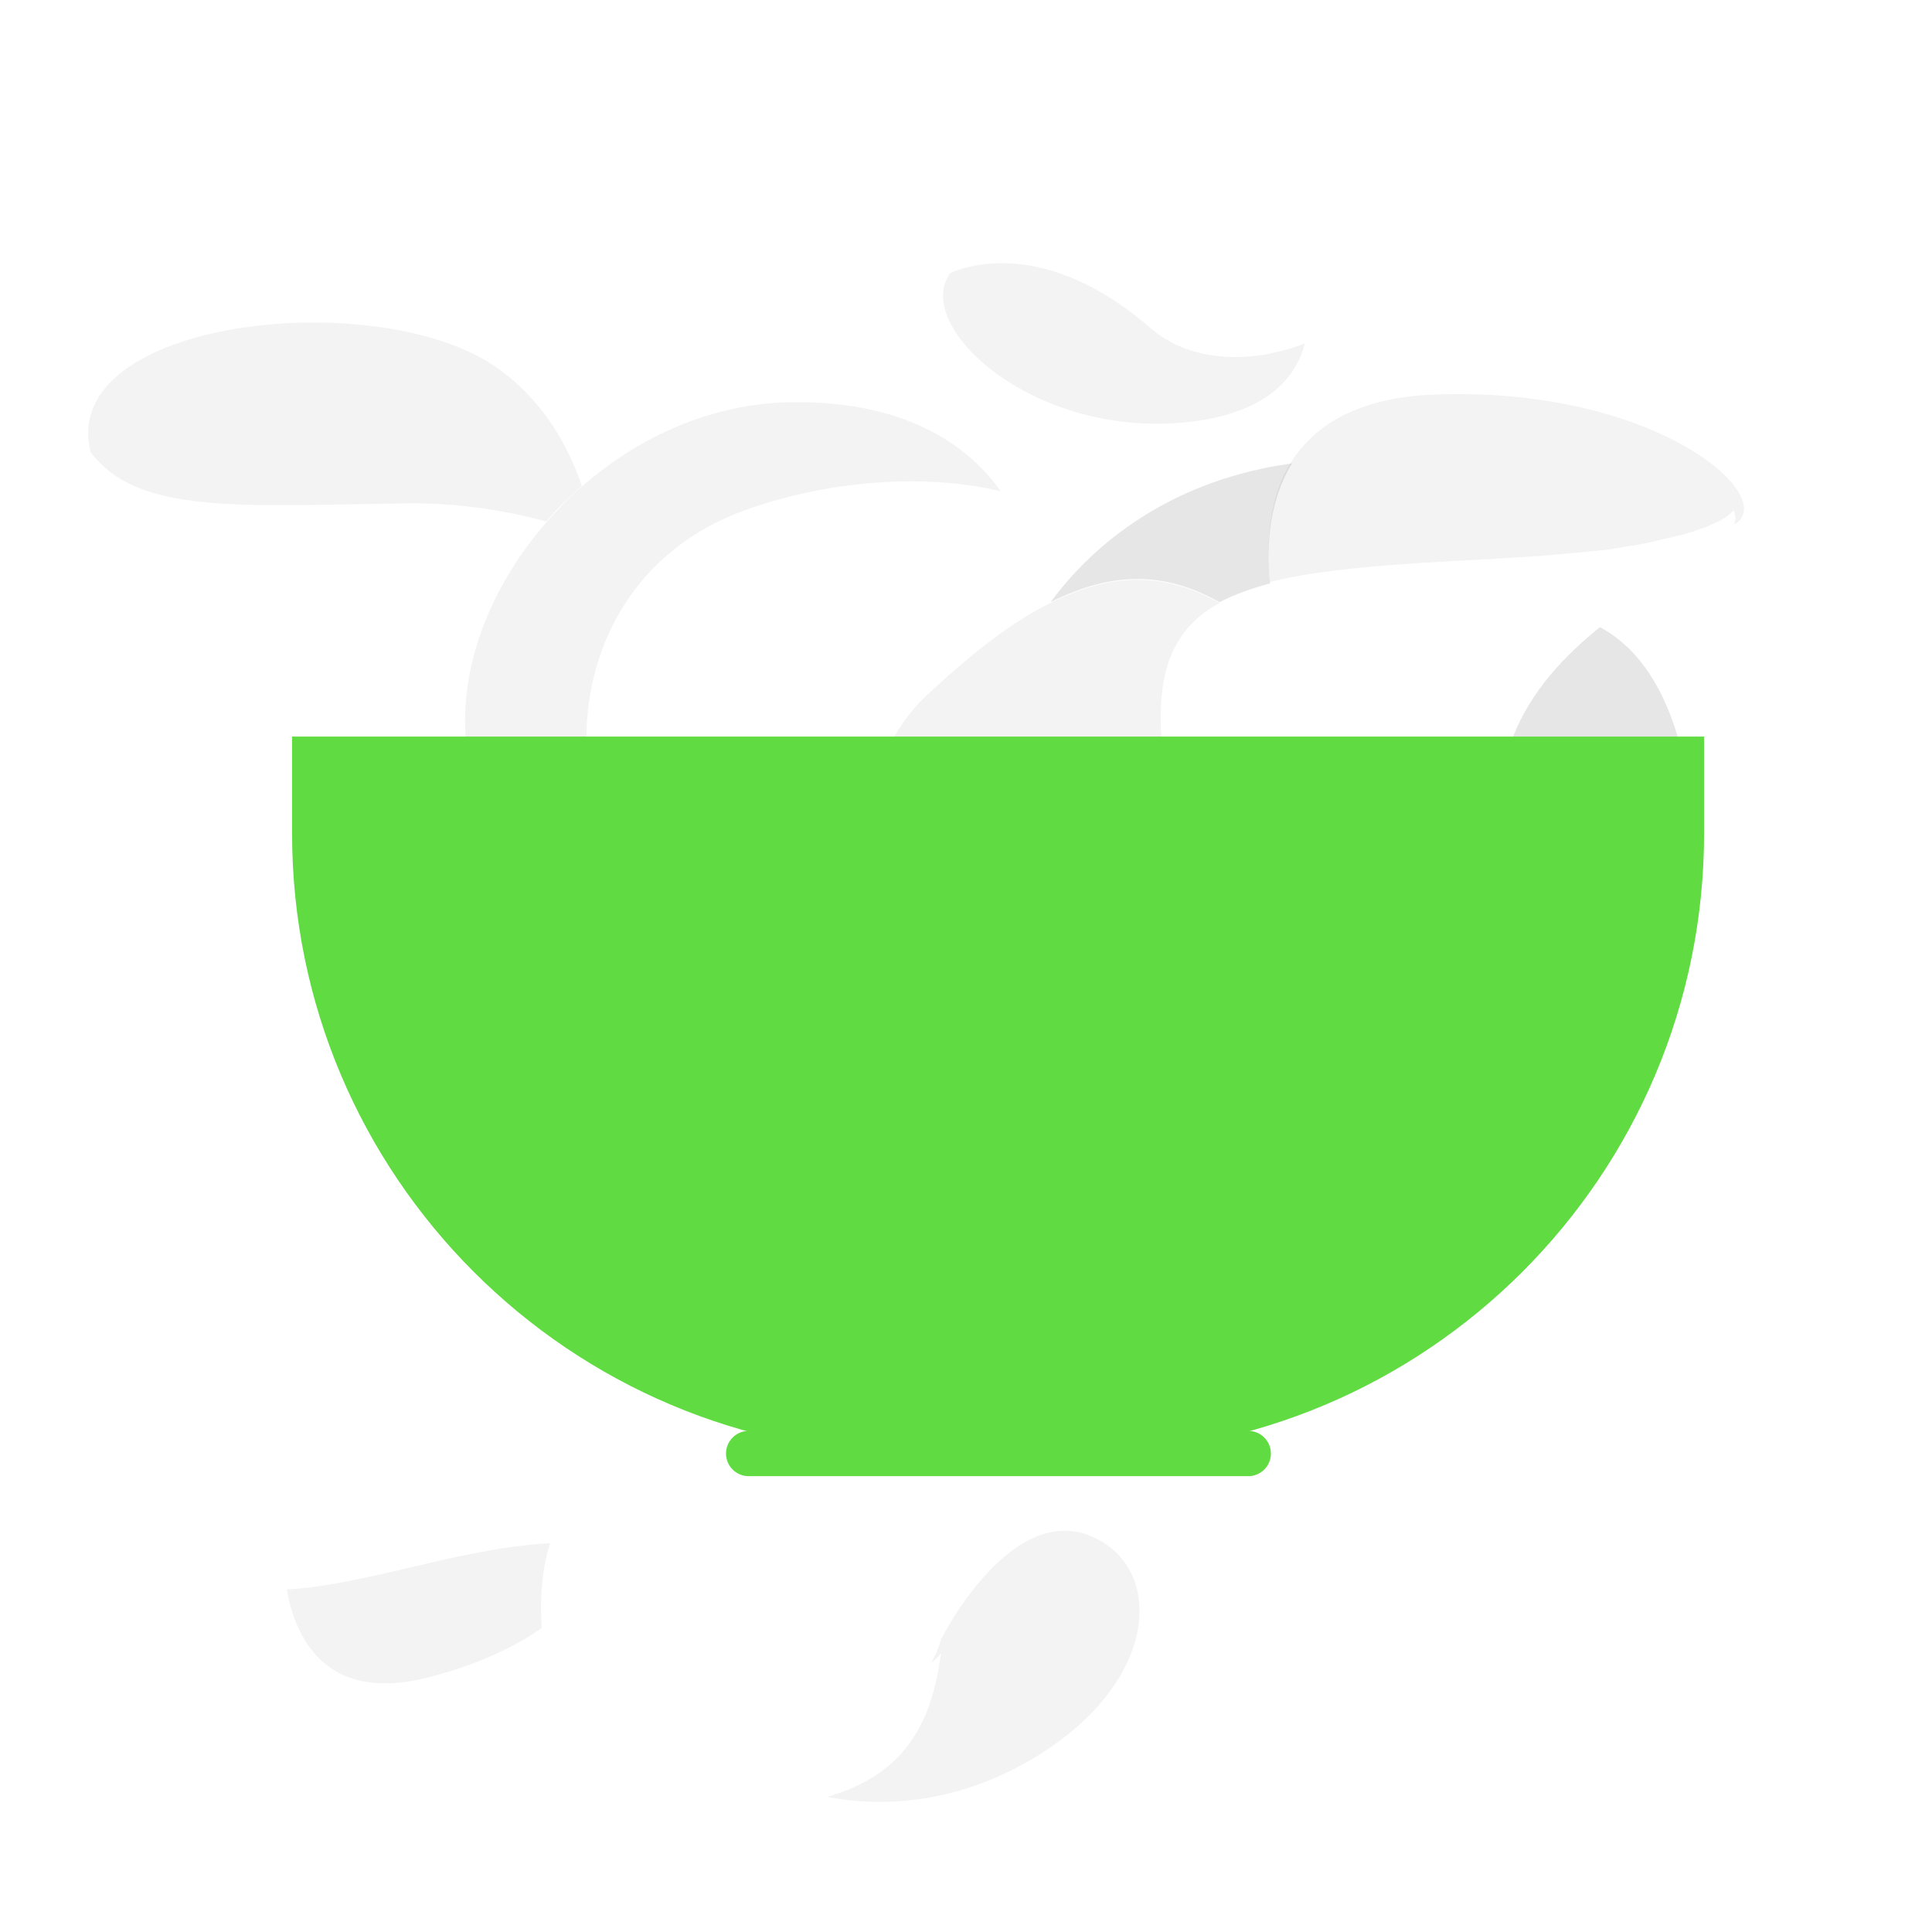 <?xml version="1.0" encoding="utf-8"?>
<!-- Generator: Adobe Illustrator 22.1.0, SVG Export Plug-In . SVG Version: 6.00 Build 0)  -->
<svg version="1.1" id="Layer_1" xmlns="http://www.w3.org/2000/svg" xmlns:xlink="http://www.w3.org/1999/xlink" x="0px" y="0px"
	 viewBox="0 0 256 256" style="enable-background:new 0 0 256 256;" xml:space="preserve">
<g style="opacity:0;">
	<g>
		<path style="fill:#FFFFFF;" d="M192.2,142c-22.1,4.1-29.5-9.4-29.5-22.7c5.7,7.4,13.8,13.5,23,17.4c18.3,7.7,9.6-5.9,9.6-5.9
			s0.9-21.7,4.9-32.7c2.3-6.3,6.8-11.1,11.7-15c4.5,2.3,8.3,6.9,10.5,15C222.5,98.2,228.3,135.4,192.2,142z"/>
	</g>
	<g>
		<path style="fill:#FFFFFF;" d="M77.1,64.4c-1.7,1.5-3.3,3-4.7,4.7c-6.3-1.7-12.7-2.5-18.7-2.4c-22.1,0.3-35.5,1.5-41.7-6.8l0,0
			C7.6,42.2,50.2,37.7,65.8,48.7C71.8,52.9,75.2,58.8,77.1,64.4z"/>
		<path style="fill:#FFFFFF;" d="M78.9,71.3c-2.1-0.8-4.3-1.6-6.5-2.2c1.5-1.7,3-3.3,4.7-4.7C78,66.8,78.5,69.2,78.9,71.3z"/>
		<path style="fill:#FFFFFF;" d="M77.9,131.4c-11.9,1.7-23.4-2.1-24.1-10.3c-1.3-16.8-28.6-42.6-28.6-42.6
			c-2.4-2.3-5.7-7.1-8.5-11.2c-2.6-3.9-4.6-7.1-4.7-7.3c6.2,8.3,19.6,7.2,41.7,6.8c5.9-0.1,12.4,0.7,18.7,2.4
			c-9.7,11.1-14.1,26.2-8.1,38.8C68.5,116.6,73.3,125,77.9,131.4z"/>
	</g>
	<g>
		<path style="fill:#FFFFFF;" d="M172.9,45.5c-1.2,4.7-5.3,9.5-16.2,10.5c-20.1,1.8-35.8-12.8-30.8-19.8c1.7-0.8,12.5-5,26.7,7.4
			C157.8,48,165.7,48.3,172.9,45.5z"/>
		<path style="fill:#FFFFFF;" d="M172.9,45.5c-7.3,2.8-15.2,2.5-20.3-2c-14.2-12.3-25-8.1-26.7-7.4c-0.2,0.1-0.2,0.1-0.2,0.1
			c4.1-5.2,13.5-7.3,24.9-9.3c11.4-2.1,17.6-17.6,17.6-17.6C171.3,3.2,189.9-2,191,19.8C191.5,32.3,182.8,41.8,172.9,45.5z"/>
	</g>
	<g>
		<path style="fill:#FFFFFF;" d="M56.2,222.4c-13.5,3.2-17.2-6-18.2-11.8c4.8-0.2,10.9-1.6,18.9-3.5c19.2-4.6,21.9-1.8,21.9-1.8
			c0.1-0.5,0-0.9-0.3-1.2C83.1,205.2,75.3,217.8,56.2,222.4z"/>
		<path style="fill:#FFFFFF;" d="M78.7,205.3c0,0-2.7-2.7-21.9,1.8c-7.9,1.9-14.1,3.3-18.9,3.5c-6.7,0.3-10.6-1.9-12.5-8.5
			c-3.3-11.2,2.4-24.1,12.5-32.4c10.2-8.3,7.2,1.9,7.2,1.9s4.6,13.6,9.2,19.9c6.9,9.3,21.6,9.5,24,12.7
			C78.7,204.5,78.8,204.9,78.7,205.3z"/>
	</g>
	<g>
		<path style="fill:#FFFFFF;" d="M132.6,65.1c-9-2.2-21.7-1.8-33.6,2.4c-24.5,8.7-25.5,37.5-15,49.2c10.4,11.7,12.3,21.4,12.3,21.4
			c-3.4,8.9-10.7,3.9-18.4-6.7c-4.6-6.4-9.4-14.8-13.6-23.5c-6-12.6-1.7-27.7,8.1-38.8c1.5-1.7,3-3.3,4.7-4.7
			c7.5-6.6,17.2-10.9,27.4-11.1C120.8,53,128.8,59.7,132.6,65.1z"/>
		<path style="fill:#FFFFFF;" d="M143.8,79c0,0-17.3,12.2-24,19.9c-5.4,6.2-16.8,24.7-21.5,34.2c0,0,0,0,0,0c-1.1,2.3-1.9,4.1-2,5
			c0,0-1.9-9.7-12.3-21.4c-10.4-11.7-9.5-40.5,15-49.2c11.9-4.2,24.6-4.6,33.6-2.4C142.1,67.4,147.6,72.6,143.8,79z"/>
	</g>
	<g>
		<path style="fill:#FFFFFF;" d="M168.3,77.3c-2.6,0.7-4.8,1.5-6.7,2.5c-6.9-3.9-13.9-4.3-22.4,0c4.4-6,13.1-14.5,28-17.7
			c1.3-0.3,2.7-0.5,4-0.7C168,66.6,167.8,72.8,168.3,77.3z"/>
		<path style="fill:#FFFFFF;" d="M153.8,95c0,7.9,2.7,15.5,7.3,22.2c-0.2,17.8-13.5,26.3-23.3,23.4c-11.7-3.4-34.2-30.7-14.4-49.1
			c5.9-5.5,11-9.3,15.7-11.6c8.5-4.3,15.5-3.9,22.4,0C156.3,82.8,153.8,87.4,153.8,95z"/>
	</g>
	<g>
		<path style="fill:#FFFFFF;" d="M136.9,233c-10.9,6.5-21.1,6.3-27.3,5.1c10-2.9,13.8-9.3,15.1-19.1c0,0-0.4,0.7-1.3,1.3
			c0.6-1,1-2.1,1.3-3.1c0,0,8.7-17.4,19.2-13.9C154.3,206.9,154.3,222.6,136.9,233z"/>
		<path style="fill:#FFFFFF;" d="M124.7,219.1c-1.2,9.8-5,16.2-15.1,19.1c0,0,0,0,0,0c-4.2,1.2-9.6,1.8-16.3,1.8
			c-22.7,0-24.4-29.6-19.2-38.3c5.2-8.7,22.7-10.5,33.1,8.7c7.9,14.4,13.7,12.1,16.2,10C124.2,219.7,124.7,219.1,124.7,219.1z"/>
	</g>
	<g>
		<path style="fill:#FFFFFF;" d="M229.8,69.5c0.2-0.6,0.2-1.3-0.1-1.9c0,0-0.4,0.7-2.2,1.6c-0.1,0-0.2,0.1-0.3,0.1
			c-0.1,0.1-0.3,0.1-0.4,0.2c-0.4,0.2-0.9,0.4-1.5,0.6c-0.4,0.1-0.8,0.3-1.2,0.4c-0.4,0.1-0.9,0.3-1.4,0.4c-0.2,0.1-0.3,0.1-0.5,0.1
			c-0.7,0.2-1.6,0.4-2.5,0.6c-0.4,0.1-0.8,0.2-1.2,0.3c-0.5,0.1-1.1,0.2-1.6,0.3c-0.4,0.1-0.9,0.1-1.3,0.2c-0.6,0.1-1.2,0.2-1.8,0.3
			c-0.4,0.1-0.8,0.1-1.2,0.2c-0.1,0-0.3,0-0.4,0c-0.3,0-0.5,0.1-0.8,0.1c-0.1,0-0.1,0-0.2,0c-0.6,0.1-1.2,0.1-1.8,0.2
			c-0.4,0-0.8,0.1-1.3,0.1c-0.7,0.1-1.4,0.1-2.1,0.2c0,0-0.1,0-0.1,0c-0.7,0.1-1.4,0.1-2.1,0.2c-0.1,0-0.2,0-0.3,0
			c-1.5,0.1-3.1,0.2-4.8,0.3c-0.5,0-1.1,0.1-1.6,0.1c-12.3,0.6-21.9,1.3-28.8,3c-0.5-4.6-0.4-10.8,2.8-15.9c3-4.7,8.5-8.4,18.5-8.9
			C219.4,51,236,66,229.8,69.5z"/>
		<path style="fill:#FFFFFF;" d="M229.8,69.5c-1.3,3.5-10,7.3-17.8,13.6c-4.8,3.9-9.3,8.7-11.7,15c-4.1,11-4.9,32.7-4.9,32.7
			s8.7,13.6-9.6,5.9c-9.3-3.9-17.3-10-23-17.4c-0.5-0.7-1.1-1.4-1.6-2.1c-4.6-6.7-7.3-14.3-7.3-22.2c0-7.6,2.5-12.3,7.8-15.2
			c1.9-1,4.1-1.8,6.7-2.5c7-1.8,16.5-2.4,28.8-3c0.6,0,1.1-0.1,1.6-0.1c1.7-0.1,3.3-0.2,4.8-0.3c0.1,0,0.2,0,0.3,0
			c0.7-0.1,1.4-0.1,2.1-0.2c0,0,0.1,0,0.1,0c0.7-0.1,1.4-0.1,2.1-0.2c0.4,0,0.9-0.1,1.3-0.1c0.6-0.1,1.2-0.1,1.8-0.2
			c0.1,0,0.1,0,0.2,0c0.3,0,0.5-0.1,0.8-0.1c0.1,0,0.3,0,0.4,0c0.4-0.1,0.8-0.1,1.2-0.2c0.6-0.1,1.3-0.2,1.8-0.3
			c0.5-0.1,0.9-0.2,1.3-0.2c0.6-0.1,1.1-0.2,1.6-0.3c0.4-0.1,0.8-0.2,1.2-0.3c0.9-0.2,1.7-0.4,2.5-0.6c0.2,0,0.3-0.1,0.5-0.1
			c0.5-0.1,1-0.3,1.4-0.4c0.4-0.1,0.8-0.3,1.2-0.4c0.6-0.2,1-0.4,1.5-0.6c0.2-0.1,0.3-0.1,0.4-0.2c0.1,0,0.2-0.1,0.3-0.1
			c1.8-0.9,2.2-1.6,2.2-1.6C230,68.3,230,68.9,229.8,69.5z"/>
	</g>
</g>
<g>
	<path style="fill:#60DB42;" d="M225.8,97.6v12.8c0,45.4-36.8,82.2-82.2,82.2h-22.7c-45.4,0-82.2-36.8-82.2-82.2V97.6H225.8z"/>
	
		<line style="fill:none;stroke:#60DB42;stroke-width:6;stroke-linecap:round;stroke-linejoin:round;stroke-miterlimit:10;" x1="99.2" y1="192.6" x2="165.4" y2="192.6"/>
	<g style="opacity:0.1;">
		<path d="M222.3,97.6h-21.8c2.4-6.1,6.8-10.7,11.5-14.5C216.3,85.4,220,89.9,222.3,97.6z"/>
	</g>
	<path style="opacity:5.000000e-02;" d="M77.1,64.4c-1.7,1.5-3.3,3-4.7,4.7c-6.3-1.7-12.7-2.5-18.7-2.4c-22.1,0.3-35.5,1.5-41.7-6.8
		l0,0C7.6,42.2,50.2,37.7,65.8,48.7C71.8,52.9,75.2,58.8,77.1,64.4z"/>
	<path style="opacity:5.000000e-02;" d="M172.9,45.5c-1.2,4.7-5.3,9.5-16.2,10.5c-20.1,1.8-35.8-12.8-30.8-19.8
		c1.7-0.8,12.5-5,26.7,7.4C157.8,48,165.7,48.3,172.9,45.5z"/>
	<path style="opacity:5.000000e-02;" d="M71.8,215.7c-3.8,2.7-9.1,5.1-15.6,6.7c-13.5,3.2-17.2-6-18.2-11.8
		c4.8-0.2,10.9-1.6,18.9-3.5c7.7-1.8,12.8-2.5,16-2.6C71.9,207.5,71.5,211.5,71.8,215.7z"/>
	<path style="opacity:5.000000e-02;" d="M132.6,65.1c-9-2.2-21.7-1.8-33.6,2.4c-15,5.3-21.2,18.2-21.3,30.1H61.7
		c-0.7-9.9,3.6-20.3,10.8-28.5c1.5-1.7,3-3.3,4.7-4.7c7.5-6.6,17.2-10.9,27.4-11.1C120.8,53,128.8,59.7,132.6,65.1z"/>
	<g>
		<path style="opacity:0.1;" d="M168.3,77.3c-2.6,0.7-4.8,1.5-6.7,2.5c-6.9-3.9-13.9-4.3-22.4,0c4.4-6,13.1-14.5,28-17.7
			c1.3-0.3,2.7-0.5,4-0.7C168,66.6,167.8,72.8,168.3,77.3z"/>
		<path style="opacity:5.000000e-02;" d="M153.8,95c0,0.9,0,1.8,0.1,2.6h-35.4c1.2-2.1,2.8-4.2,5-6.1c5.9-5.5,11-9.3,15.7-11.6
			c8.5-4.3,15.5-3.9,22.4,0C156.3,82.8,153.8,87.4,153.8,95z"/>
	</g>
	<path style="opacity:5.000000e-02;" d="M136.9,233c-10.9,6.5-21.1,6.3-27.3,5.1c10-2.9,13.8-9.3,15.1-19.1c0,0-0.4,0.7-1.3,1.3
		c0.6-1,1-2.1,1.3-3.1c0,0,8.7-17.4,19.2-13.9C154.3,206.9,154.3,222.6,136.9,233z"/>
	<path style="opacity:5.000000e-02;" d="M229.8,69.5c0.2-0.6,0.2-1.3-0.1-1.9c0,0-0.4,0.7-2.2,1.6c-0.1,0-0.2,0.1-0.3,0.1
		c-0.1,0.1-0.3,0.1-0.4,0.2c-0.4,0.2-0.9,0.4-1.5,0.6c-0.4,0.1-0.8,0.3-1.2,0.4c-0.4,0.1-0.9,0.3-1.4,0.4c-0.2,0.1-0.3,0.1-0.5,0.1
		c-0.7,0.2-1.6,0.4-2.5,0.6c-0.4,0.1-0.8,0.2-1.2,0.3c-0.5,0.1-1.1,0.2-1.6,0.3c-0.4,0.1-0.9,0.1-1.3,0.2c-0.6,0.1-1.2,0.2-1.8,0.3
		c-0.4,0.1-0.8,0.1-1.2,0.2c-0.1,0-0.3,0-0.4,0c-0.3,0-0.5,0.1-0.8,0.1c-0.1,0-0.1,0-0.2,0c-0.6,0.1-1.2,0.1-1.8,0.2
		c-0.4,0-0.8,0.1-1.3,0.1c-0.7,0.1-1.4,0.1-2.1,0.2c0,0-0.1,0-0.1,0c-0.7,0.1-1.4,0.1-2.1,0.2c-0.1,0-0.2,0-0.3,0
		c-1.5,0.1-3.1,0.2-4.8,0.3c-0.5,0-1.1,0.1-1.6,0.1c-12.3,0.6-21.9,1.3-28.8,3c-0.5-4.6-0.4-10.8,2.8-15.9c3-4.7,8.5-8.4,18.5-8.9
		C219.4,51,236,66,229.8,69.5z"/>
</g>
</svg>
